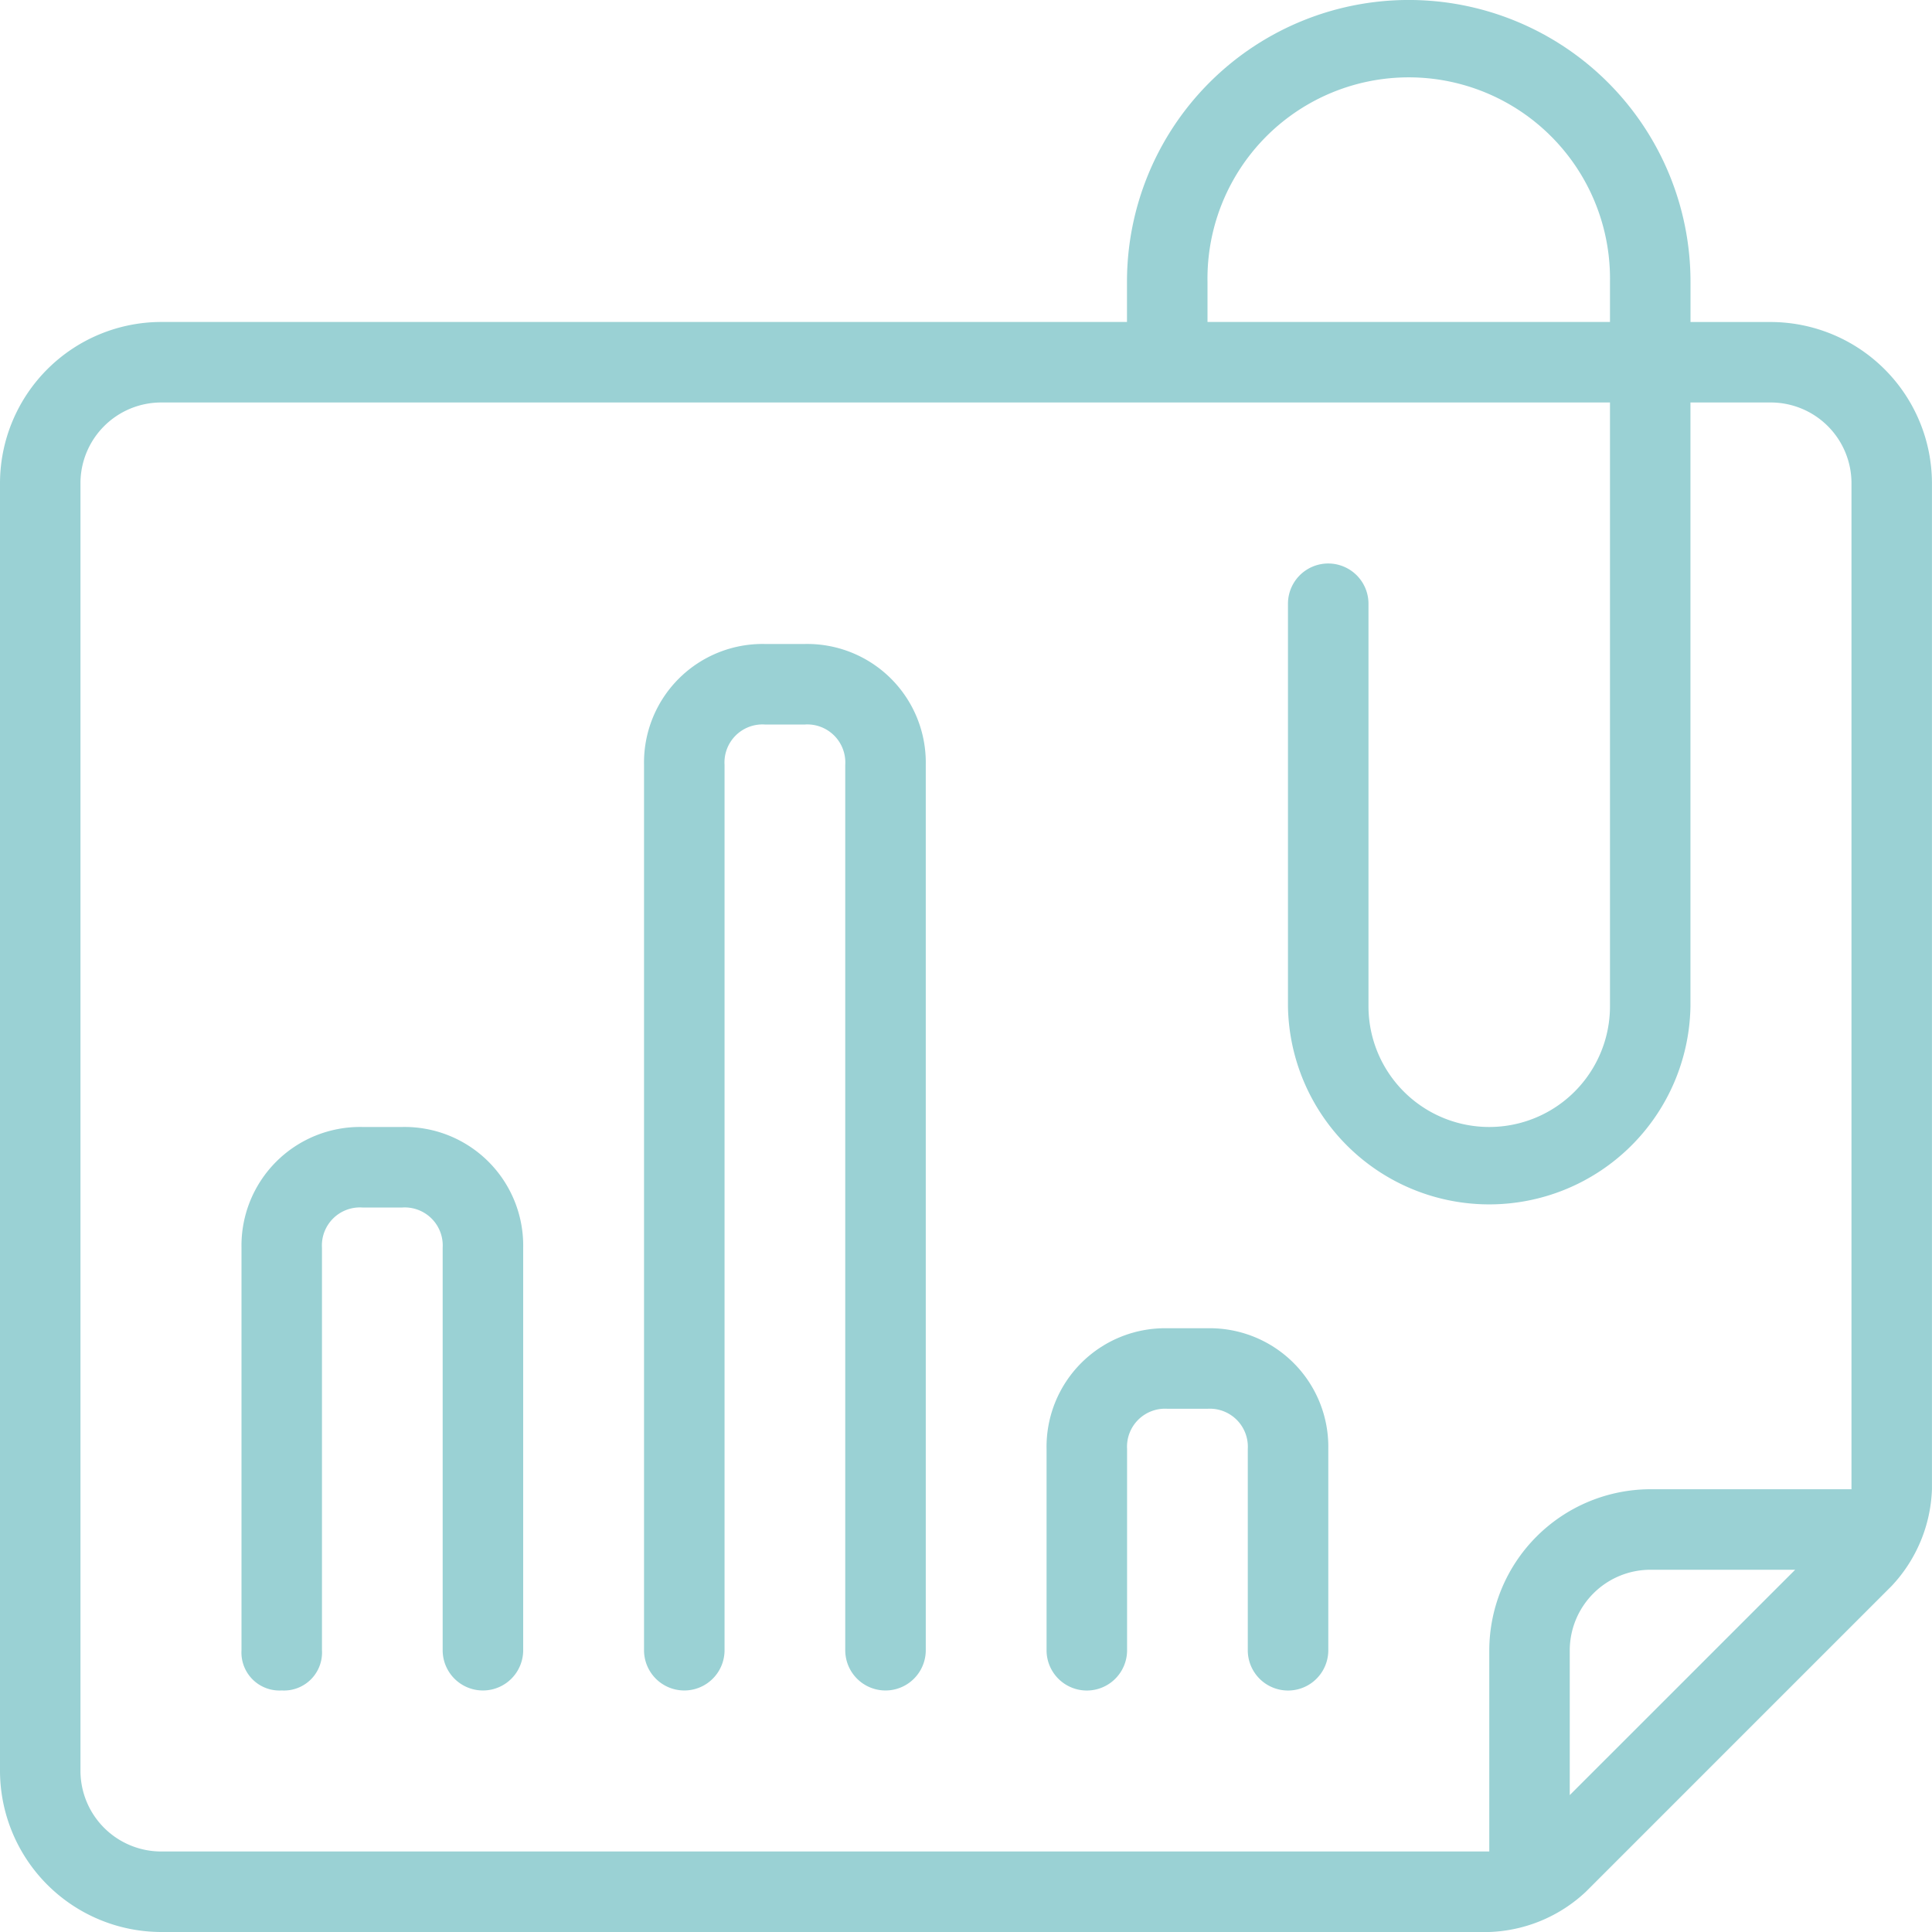 <svg xmlns="http://www.w3.org/2000/svg" viewBox="0 0 40 40">
  <defs>
    <style>
      .cls-1 {
        fill: #9ad1d4;
      }
    </style>
  </defs>
  <g id="Group_804" data-name="Group 804" transform="translate(-655.332 -1361)">
    <path id="Path_237" data-name="Path 237" class="cls-1" d="M9.333,28H8.5A2.455,2.455,0,0,0,6,30.5v8.333a.787.787,0,0,0,.833.833.787.787,0,0,0,.833-.833V30.5a.787.787,0,0,1,.833-.833h.833a.787.787,0,0,1,.833.833v8.333a.833.833,0,0,0,1.667,0V30.5A2.455,2.455,0,0,0,9.333,28Z" transform="translate(654.332 1356.333)"/>
    <path id="Path_238" data-name="Path 238" class="cls-1" d="M19.333,16H18.5A2.455,2.455,0,0,0,16,18.5V36.833a.833.833,0,0,0,1.667,0V18.5a.787.787,0,0,1,.833-.833h.833a.787.787,0,0,1,.833.833V36.833a.833.833,0,0,0,1.667,0V18.5A2.455,2.455,0,0,0,19.333,16Z" transform="translate(652.666 1358.333)"/>
    <path id="Path_239" data-name="Path 239" class="cls-1" d="M29.333,33H28.5A2.455,2.455,0,0,0,26,35.5v4.167a.833.833,0,0,0,1.667,0V35.5a.787.787,0,0,1,.833-.833h.833a.787.787,0,0,1,.833.833v4.167a.833.833,0,0,0,1.667,0V35.5A2.455,2.455,0,0,0,29.333,33Z" transform="translate(651 1355.5)"/>
    <path id="Path_240" data-name="Path 240" class="cls-1" d="M36.667,6.667H35V5.833a5.833,5.833,0,1,0-11.667,0v.833h-20A3.343,3.343,0,0,0,0,10V36.667A3.343,3.343,0,0,0,3.333,40h27.5a3.075,3.075,0,0,0,2-.833l6.333-6.333a3.075,3.075,0,0,0,.833-2V10A3.343,3.343,0,0,0,36.667,6.667ZM25,5.833a4.167,4.167,0,1,1,8.333,0v.833H25Zm7.5,31.333v-3A1.672,1.672,0,0,1,34.167,32.5h3Zm5.833-6.333H34.167a3.343,3.343,0,0,0-3.333,3.333v4.167H3.333a1.672,1.672,0,0,1-1.667-1.667V10A1.672,1.672,0,0,1,3.333,8.333h30v12.5a2.5,2.5,0,1,1-5,0V12.5a.833.833,0,0,0-1.667,0v8.333a4.167,4.167,0,0,0,8.333,0V8.333h1.667A1.672,1.672,0,0,1,38.333,10Z" transform="translate(655.332 1361)"/>
  </g>
</svg>
